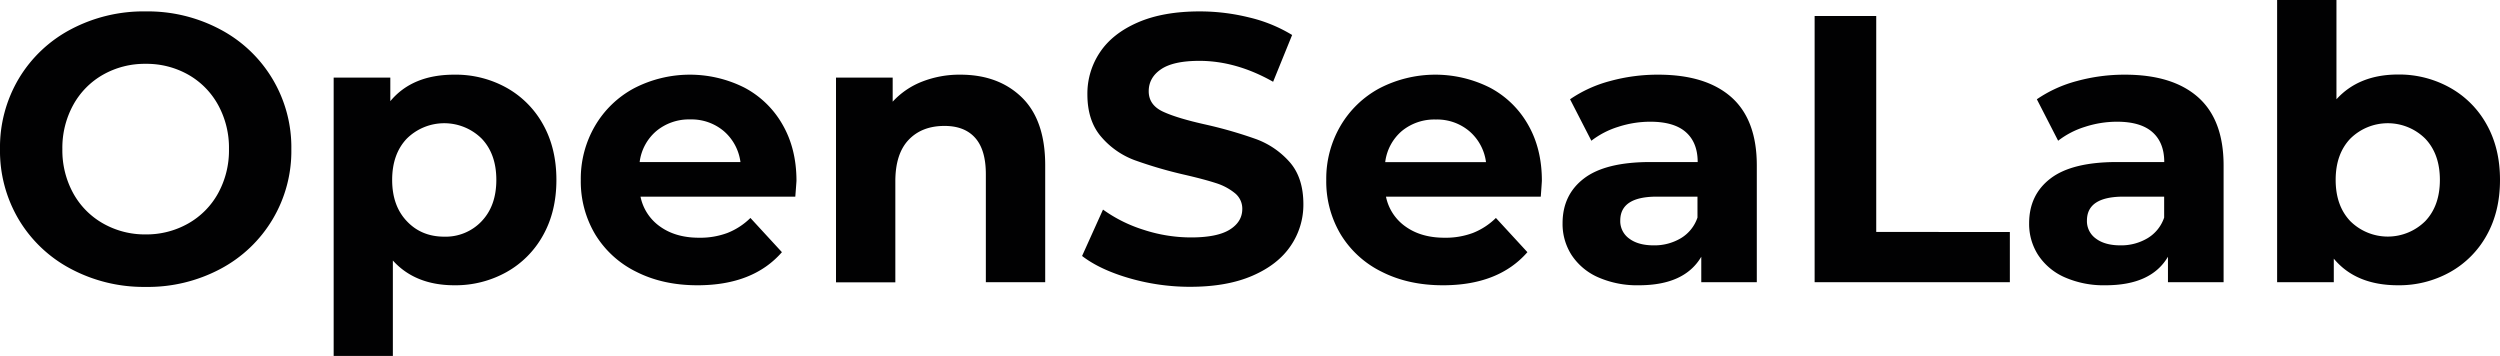<svg id="Layer_1" data-name="Layer 1" xmlns="http://www.w3.org/2000/svg" viewBox="0 0 1111.15 158.23"><defs><style>.cls-1{fill:#010102;}</style></defs><title>logo2</title><path class="cls-1" d="M38.23,135.33a58.92,58.92,0,0,1-23.16-21.89A59.76,59.76,0,0,1,6.7,82.08a59.76,59.76,0,0,1,8.37-31.36A58.92,58.92,0,0,1,38.23,28.83a69,69,0,0,1,33.22-7.95,68.56,68.56,0,0,1,33.13,8,59.2,59.2,0,0,1,31.61,53.25,59.2,59.2,0,0,1-31.61,53.25,68.56,68.56,0,0,1-33.13,7.95A69,69,0,0,1,38.23,135.33Zm52.15-20.2a34.57,34.57,0,0,0,13.27-13.44,39.52,39.52,0,0,0,4.82-19.61,39.52,39.52,0,0,0-4.82-19.61A34.57,34.57,0,0,0,90.38,49a37.59,37.59,0,0,0-18.93-4.82A37.6,37.6,0,0,0,52.51,49,34.57,34.57,0,0,0,39.24,62.47a39.52,39.52,0,0,0-4.82,19.61,39.52,39.52,0,0,0,4.82,19.61,34.57,34.57,0,0,0,13.27,13.44A37.6,37.6,0,0,0,71.45,120,37.59,37.59,0,0,0,90.38,115.13Z" transform="translate(-6.7 -15.81)"/><path class="cls-1" d="M231.79,54.78a41.82,41.82,0,0,1,16.31,16.4Q254,81.74,254,95.77t-5.92,24.6a41.89,41.89,0,0,1-16.31,16.4,46.43,46.43,0,0,1-23.08,5.83q-17.42,0-27.38-11V174H155V50.3h25.18V60.78Q190,48.95,208.71,49A46.32,46.32,0,0,1,231.79,54.78Zm-11,59.33q6.51-6.84,6.51-18.34T220.8,77.43a23.66,23.66,0,0,0-33.3,0Q181,84.27,181,95.77t6.51,18.34Q194,121,204.15,121A22,22,0,0,0,220.8,114.11Z" transform="translate(-6.7 -15.81)"/><path class="cls-1" d="M360.18,103.21h-68.8a21.43,21.43,0,0,0,8.79,13.36q6.93,4.91,17.24,4.9A34.65,34.65,0,0,0,330,119.35a30.28,30.28,0,0,0,10.23-6.67l14,15.21q-12.84,14.71-37.53,14.71-15.37,0-27.21-6A44,44,0,0,1,271.26,120a45.91,45.91,0,0,1-6.42-24.18,46.46,46.46,0,0,1,6.34-24.09A44.33,44.33,0,0,1,288.59,55a53.95,53.95,0,0,1,48.94-.26,42.06,42.06,0,0,1,17,16.49q6.17,10.72,6.17,24.93Q360.69,96.62,360.18,103.21ZM298.48,74A21.61,21.61,0,0,0,291,87.83h44.8a21.84,21.84,0,0,0-7.44-13.78,22.24,22.24,0,0,0-14.88-5.16A22.69,22.69,0,0,0,298.48,74Z" transform="translate(-6.7 -15.81)"/><path class="cls-1" d="M460.85,59.09q10.39,10.14,10.4,30.09v52.07H444.87v-48q0-10.81-4.73-16.15t-13.69-5.32q-10,0-15.89,6.17t-5.92,18.34v45H378.27V50.3h25.19V61a35,35,0,0,1,13-8.88A45.5,45.5,0,0,1,433.55,49Q450.46,49,460.85,59.09Z" transform="translate(-6.7 -15.81)"/><path class="cls-1" d="M508.69,139.47q-13.11-3.79-21.05-9.89l9.3-20.62a63.18,63.18,0,0,0,18.09,9,68,68,0,0,0,21,3.38q11.67,0,17.24-3.47t5.58-9.21a8.83,8.83,0,0,0-3.29-7,25.07,25.07,0,0,0-8.46-4.48q-5.16-1.68-13.94-3.71A192.66,192.66,0,0,1,511,87a36,36,0,0,1-14.79-10.31Q490,69.57,490,57.74a32.9,32.9,0,0,1,5.58-18.68q5.58-8.37,16.82-13.27t27.47-4.91A91.07,91.07,0,0,1,562,23.59,65.32,65.32,0,0,1,581,31.36l-8.45,20.8q-16.41-9.3-32.8-9.3-11.51,0-17,3.72t-5.49,9.8q0,6.09,6.34,9.05t19.35,5.83a192.89,192.89,0,0,1,22.15,6.42,36.8,36.8,0,0,1,14.79,10.15Q586,94.76,586,106.59a32.36,32.36,0,0,1-5.66,18.51q-5.67,8.37-17,13.27t-27.56,4.91A96.65,96.65,0,0,1,508.69,139.47Z" transform="translate(-6.7 -15.81)"/><path class="cls-1" d="M691.51,103.21h-68.8a21.43,21.43,0,0,0,8.79,13.36q6.93,4.91,17.24,4.9a34.71,34.71,0,0,0,12.6-2.12,30.47,30.47,0,0,0,10.23-6.67l14,15.21q-12.86,14.71-37.53,14.71-15.39,0-27.22-6A44,44,0,0,1,602.59,120a45.91,45.91,0,0,1-6.42-24.18,46.46,46.46,0,0,1,6.34-24.09A44.47,44.47,0,0,1,619.92,55a53.95,53.95,0,0,1,48.94-.26,42,42,0,0,1,17,16.49Q692,81.91,692,96.11,692,96.62,691.51,103.21ZM629.81,74a21.61,21.61,0,0,0-7.44,13.87h44.8a21.79,21.79,0,0,0-7.44-13.78,22.19,22.19,0,0,0-14.87-5.16A22.72,22.72,0,0,0,629.81,74Z" transform="translate(-6.7 -15.81)"/><path class="cls-1" d="M776.21,59q11.32,10.06,11.32,30.35v51.9H762.85V129.92q-7.44,12.68-27.72,12.68A43,43,0,0,1,717,139.05a27.12,27.12,0,0,1-11.74-9.81,25.45,25.45,0,0,1-4.06-14.2q0-12.67,9.55-19.94t29.5-7.27h21q0-8.62-5.24-13.27T740.2,69.91a46,46,0,0,0-14.29,2.28A37.75,37.75,0,0,0,714,78.36l-9.47-18.43a57.29,57.29,0,0,1,17.83-8.11A79.79,79.79,0,0,1,743.75,49Q764.89,49,776.21,59Zm-22.49,62.72a17,17,0,0,0,7.44-9.21v-9.3H743.07q-16.23,0-16.23,10.65a9.49,9.49,0,0,0,4,8q4,3,10.9,3A22.9,22.9,0,0,0,753.72,121.72Z" transform="translate(-6.7 -15.81)"/><path class="cls-1" d="M813.23,22.91h27.38v96H900v22.32H813.23Z" transform="translate(-6.7 -15.81)"/><path class="cls-1" d="M983.63,59Q995,69.07,995,89.35v51.9H970.27V129.92q-7.44,12.68-27.72,12.68a43,43,0,0,1-18.18-3.55,27.12,27.12,0,0,1-11.74-9.81,25.45,25.45,0,0,1-4.06-14.2q0-12.67,9.55-19.94t29.5-7.27h21q0-8.62-5.24-13.27t-15.72-4.65a46,46,0,0,0-14.29,2.28,37.75,37.75,0,0,0-11.91,6.17L912,59.93a57.29,57.29,0,0,1,17.83-8.11A79.79,79.79,0,0,1,951.17,49Q972.31,49,983.63,59Zm-22.49,62.72a17,17,0,0,0,7.44-9.21v-9.3H950.49q-16.23,0-16.23,10.65a9.49,9.49,0,0,0,4,8q4,3,10.9,3A22.9,22.9,0,0,0,961.14,121.72Z" transform="translate(-6.7 -15.81)"/><path class="cls-1" d="M1095.62,54.78a41.91,41.91,0,0,1,16.32,16.4q5.91,10.56,5.91,24.59t-5.91,24.6a42,42,0,0,1-16.32,16.4,46.42,46.42,0,0,1-23.07,5.83q-18.77,0-28.57-11.83v10.48h-25.19V15.81h26.37V59.93q10-11,27.39-11A46.31,46.31,0,0,1,1095.62,54.78Zm-11,59.33q6.51-6.84,6.51-18.34t-6.51-18.34a23.66,23.66,0,0,0-33.3,0q-6.51,6.84-6.51,18.34t6.51,18.34a23.66,23.66,0,0,0,33.3,0Z" transform="translate(-6.7 -15.81)"/></svg>